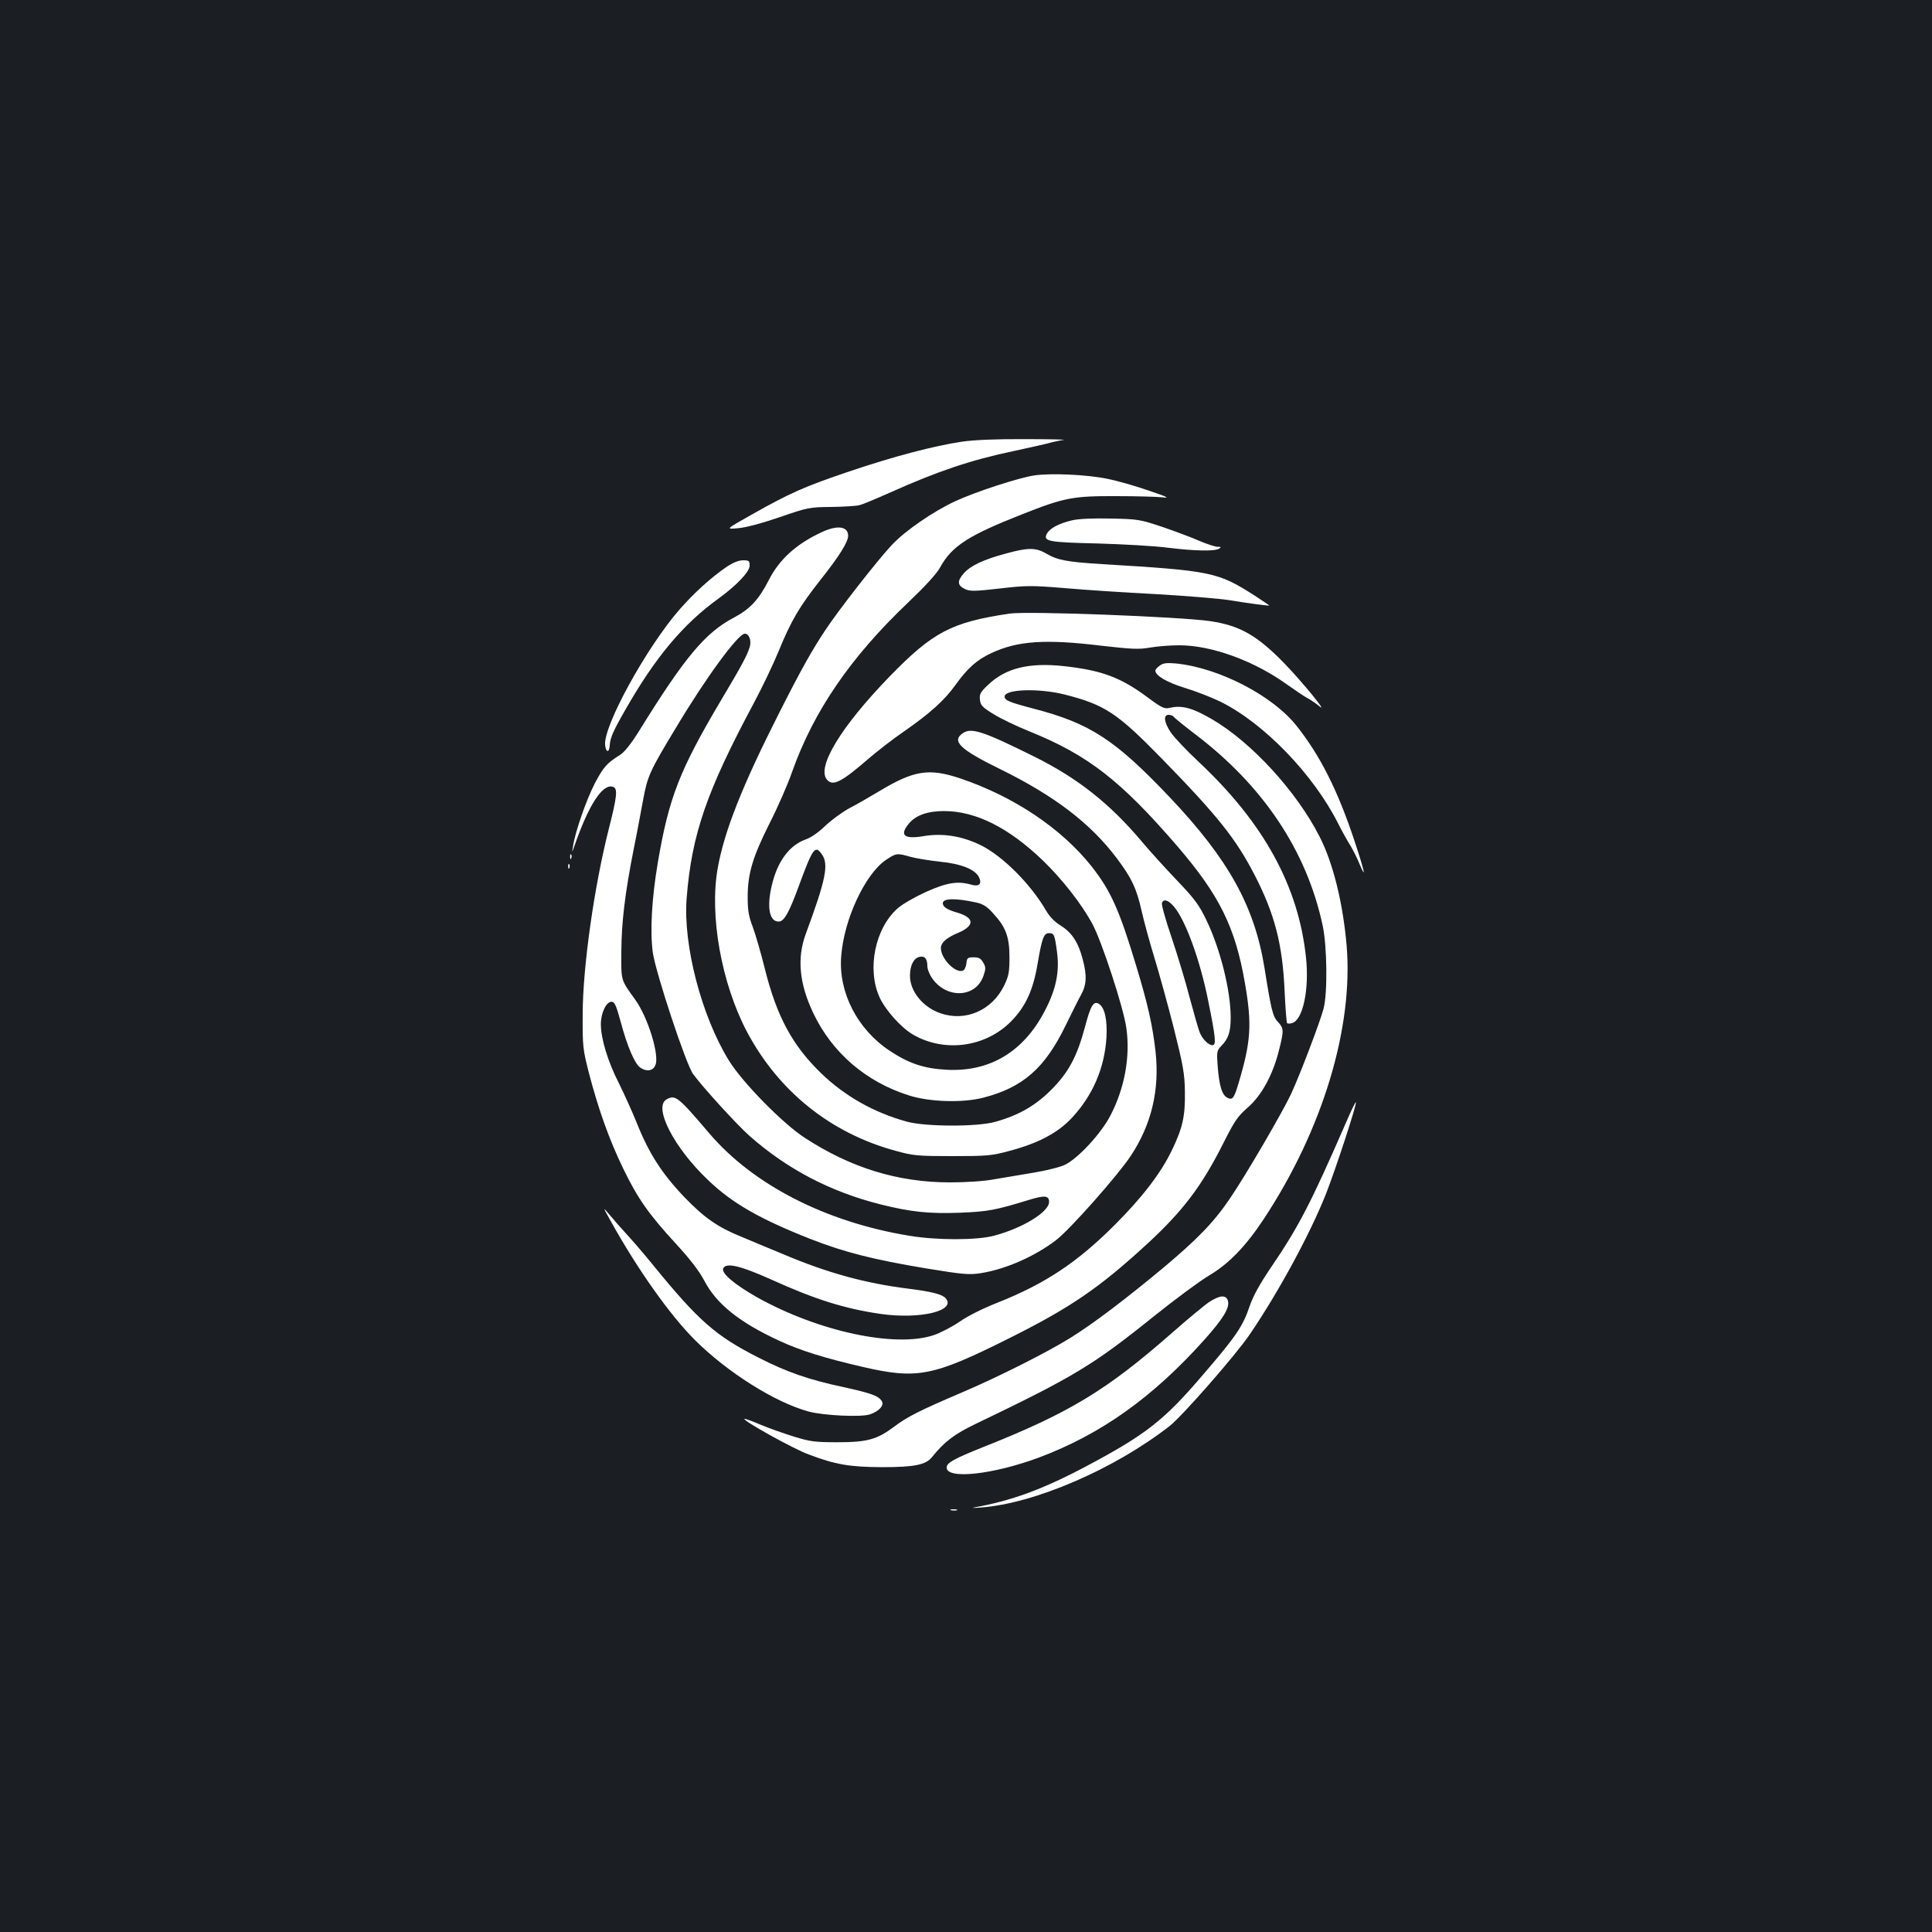 <?xml version="1.0" standalone="no"?>
<!DOCTYPE svg PUBLIC "-//W3C//DTD SVG 20010904//EN"
 "http://www.w3.org/TR/2001/REC-SVG-20010904/DTD/svg10.dtd">
<svg version="1.0" xmlns="http://www.w3.org/2000/svg"
 width="1000pt" height="1000pt" viewBox="0 0 1000 1000"
 preserveAspectRatio="xMidYMid meet">
<rect width="100%" height="100%" fill="#1b1f23"/>
<g transform="translate(0,1000) scale(0.1,-0.1)"
fill="#ffffff" stroke="none">
<path d="M4980 7714 c-143 -21 -353 -76 -584 -154 -231 -78 -308 -112 -506
-224 -135 -76 -135 -76 -70 -70 39 3 125 26 215 57 145 50 154 52 267 53 65 1
130 5 145 9 15 3 89 34 163 67 246 110 416 167 635 213 60 13 137 30 170 38
33 9 74 18 90 20 17 2 -73 4 -200 4 -145 1 -265 -4 -325 -13z"/>
<path d="M5352 7539 c-80 -12 -304 -85 -407 -133 -115 -53 -263 -155 -331
-229 -73 -78 -274 -335 -341 -437 -69 -103 -128 -208 -242 -434 -189 -373
-282 -608 -316 -799 -44 -245 19 -596 151 -847 164 -309 434 -526 771 -617 90
-25 113 -27 293 -27 180 0 203 2 295 27 150 40 250 93 323 171 108 116 169
257 179 416 5 92 -9 155 -39 174 -28 17 -43 -9 -72 -119 -41 -153 -85 -236
-175 -326 -83 -83 -169 -132 -291 -166 -95 -26 -358 -25 -455 1 -171 47 -320
131 -444 250 -149 144 -230 294 -291 537 -21 85 -50 184 -64 222 -21 54 -26
85 -26 155 0 120 26 207 114 382 41 80 93 199 116 265 111 314 304 595 599
875 91 87 148 149 167 183 60 110 146 166 427 276 217 86 262 94 487 93 102 0
208 -3 235 -6 42 -5 30 1 -70 35 -66 23 -160 50 -210 60 -109 23 -297 31 -383
18z"/>
<path d="M5550 7307 c-69 -16 -116 -41 -131 -69 -21 -40 4 -45 263 -51 134 -4
297 -13 363 -22 138 -17 243 -19 265 -5 12 8 10 10 -8 10 -13 0 -55 14 -93 30
-38 17 -124 49 -191 72 -119 40 -128 41 -268 44 -93 2 -165 -1 -200 -9z"/>
<path d="M4252 7245 c-131 -61 -219 -141 -273 -248 -52 -101 -96 -149 -181
-194 -148 -78 -254 -205 -491 -588 -40 -64 -74 -107 -97 -122 -70 -44 -86 -62
-132 -149 -43 -84 -100 -246 -112 -324 -6 -35 -6 -35 5 -5 76 221 149 332 203
312 24 -9 20 -49 -23 -218 -75 -295 -135 -716 -135 -959 -1 -167 1 -181 32
-303 49 -188 105 -345 176 -492 77 -159 131 -236 273 -391 74 -80 122 -143
148 -192 63 -121 181 -216 389 -312 107 -50 236 -90 431 -135 282 -65 362 -50
756 147 319 159 469 262 714 487 188 173 285 301 398 526 57 113 73 137 126
183 71 62 129 168 161 296 26 102 25 114 -5 146 -27 28 -35 60 -70 280 -52
320 -186 562 -491 884 -283 298 -412 382 -704 458 -129 34 -150 43 -150 63 0
38 177 44 311 10 206 -52 272 -96 495 -324 297 -304 391 -422 489 -612 103
-201 143 -355 154 -596 4 -90 10 -165 13 -169 4 -3 16 -3 27 1 55 17 88 174
71 337 -38 369 -218 698 -555 1014 -64 60 -129 129 -145 153 -35 52 -40 91
-11 91 11 0 23 -5 26 -10 4 -6 52 -45 107 -87 356 -269 581 -606 664 -993 23
-107 26 -348 5 -430 -17 -65 -119 -335 -167 -439 -42 -92 -237 -426 -317 -543
-83 -123 -168 -211 -347 -361 -200 -166 -361 -288 -480 -362 -124 -77 -377
-204 -565 -284 -213 -91 -277 -123 -345 -174 -90 -68 -141 -82 -295 -82 -115
0 -141 3 -225 29 -52 16 -131 44 -174 62 -44 19 -81 32 -83 30 -9 -9 253 -155
332 -184 140 -53 212 -65 380 -66 168 0 227 12 259 52 64 80 116 119 226 172
510 245 607 303 925 559 110 88 236 181 280 207 105 62 192 152 286 294 305
462 465 992 429 1417 -19 218 -69 423 -139 561 -119 235 -354 491 -559 610
-100 58 -154 73 -218 58 -27 -6 -41 0 -112 53 -141 105 -238 141 -434 163
-182 20 -304 -10 -395 -98 -38 -36 -44 -47 -41 -75 3 -29 11 -39 70 -75 37
-23 120 -63 185 -89 304 -123 473 -254 767 -595 219 -255 300 -420 350 -710
37 -213 31 -302 -34 -519 -23 -77 -31 -87 -59 -72 -26 15 -40 60 -48 158 -6
81 -5 85 20 111 36 37 47 73 47 146 0 139 -54 355 -126 504 -38 79 -61 110
-152 205 -59 62 -141 152 -181 200 -165 196 -332 329 -558 441 -262 130 -324
151 -368 122 -62 -41 -19 -84 194 -188 280 -138 466 -280 602 -461 76 -101
102 -156 128 -272 11 -49 40 -157 65 -238 25 -82 71 -248 102 -370 48 -192 56
-236 57 -327 2 -127 -11 -187 -68 -305 -57 -118 -153 -243 -295 -385 -195
-195 -361 -305 -608 -403 -76 -30 -154 -69 -195 -98 -38 -26 -99 -58 -135 -70
-199 -66 -596 19 -913 196 -118 67 -185 124 -176 149 13 33 89 15 247 -56 229
-104 383 -152 569 -179 205 -29 394 17 335 82 -18 20 -73 34 -194 49 -222 28
-416 81 -643 177 -73 30 -173 72 -223 93 -119 48 -191 99 -290 202 -118 123
-186 229 -249 388 -21 52 -62 143 -91 202 -58 113 -94 232 -94 307 0 58 28
116 55 116 16 0 24 -17 48 -105 33 -124 72 -216 101 -236 32 -22 65 -18 78 12
23 49 -38 249 -105 341 -75 104 -72 95 -71 248 1 154 19 302 64 530 17 83 38
198 49 256 22 120 33 147 172 376 155 259 320 483 354 483 22 0 35 -34 26 -67
-12 -42 -40 -95 -148 -276 -216 -364 -271 -506 -328 -841 -32 -188 -41 -358
-26 -467 16 -107 172 -580 209 -629 54 -73 226 -261 290 -318 195 -173 421
-291 680 -356 156 -39 250 -49 411 -43 146 6 183 13 359 67 79 24 102 22 102
-11 0 -52 -137 -136 -285 -175 -89 -24 -298 -24 -440 0 -431 71 -806 263
-1033 529 -162 190 -176 202 -221 177 -72 -38 37 -251 215 -419 124 -119 268
-201 529 -304 177 -69 323 -106 597 -152 195 -32 224 -34 284 -25 131 21 280
87 390 171 71 54 318 333 386 435 108 163 151 342 129 542 -16 138 -39 241
-101 446 -87 288 -131 386 -231 513 -157 197 -403 361 -679 454 -161 54 -239
42 -417 -65 -48 -29 -119 -70 -158 -90 -38 -21 -95 -63 -125 -92 -33 -32 -73
-60 -100 -69 -84 -30 -146 -113 -175 -237 -27 -113 -13 -188 35 -188 28 0 53
43 105 185 72 196 84 213 119 163 37 -52 20 -132 -83 -411 -47 -126 -34 -259
39 -412 98 -205 273 -355 495 -425 107 -34 276 -39 383 -12 206 53 320 152
428 375 30 61 65 132 79 157 29 52 32 100 9 185 -22 86 -56 138 -112 173 -32
19 -59 47 -77 78 -81 139 -224 282 -338 339 -98 48 -198 64 -298 47 -100 -17
-125 5 -74 66 36 43 97 64 183 64 164 -1 333 -86 510 -256 100 -97 199 -223
255 -326 49 -89 163 -438 177 -541 21 -149 -9 -311 -82 -452 -48 -93 -165
-220 -234 -255 -23 -12 -95 -30 -160 -41 -66 -11 -159 -27 -208 -35 -52 -10
-147 -16 -228 -16 -270 0 -514 75 -753 231 -113 73 -324 288 -393 401 -141
229 -237 597 -218 838 26 332 104 556 350 1015 41 77 98 196 126 264 64 157
108 232 217 370 97 122 142 195 143 227 0 50 -55 58 -138 19z m461 -1680 c29
-8 97 -19 152 -25 111 -11 182 -40 202 -80 17 -35 1 -51 -40 -39 -70 20 -125
11 -233 -37 -57 -26 -124 -64 -147 -85 -118 -103 -161 -316 -94 -462 30 -65
110 -155 171 -191 164 -96 378 -67 511 69 74 76 113 161 136 299 22 130 32
156 58 156 27 0 30 -7 42 -97 14 -103 -5 -194 -63 -305 -110 -212 -285 -317
-508 -305 -118 6 -197 33 -296 99 -167 111 -265 303 -250 488 14 191 123 424
230 498 55 37 59 37 129 17z m339 -236 c36 -8 57 -21 88 -56 66 -71 85 -122
85 -228 0 -78 -4 -97 -28 -147 -63 -128 -199 -187 -328 -143 -92 31 -159 114
-159 194 0 53 18 90 48 98 28 7 42 -9 42 -48 0 -14 10 -41 23 -60 74 -110 227
-105 267 9 13 38 13 46 -1 70 -12 21 -22 27 -49 27 -32 0 -35 -3 -38 -32 -2
-17 -10 -34 -18 -37 -39 -15 -114 62 -114 117 0 28 30 54 90 79 85 36 84 77
-1 103 -57 16 -79 31 -79 50 0 26 66 27 172 4z m1024 -21 c61 -72 136 -279
178 -490 38 -188 42 -228 22 -228 -21 0 -54 33 -67 68 -6 15 -29 95 -51 177
-21 83 -64 223 -94 313 -31 90 -53 170 -50 178 9 23 32 16 62 -18z"/>
<path d="M5210 7136 c-119 -32 -185 -63 -221 -103 -36 -41 -34 -63 6 -82 25
-12 49 -12 180 3 138 16 164 16 335 2 102 -9 313 -23 470 -31 157 -9 328 -23
380 -31 102 -17 210 -31 210 -28 0 1 -35 24 -77 52 -190 121 -221 128 -788
162 -187 12 -230 20 -292 56 -52 30 -92 30 -203 0z"/>
<path d="M3761 7066 c-79 -54 -167 -133 -244 -221 -172 -198 -394 -602 -385
-701 4 -40 22 -42 24 -1 2 38 19 76 83 187 153 268 297 440 480 572 95 69 161
139 161 170 0 25 -3 28 -34 28 -22 0 -52 -12 -85 -34z"/>
<path d="M5225 6824 c-301 -45 -396 -95 -620 -325 -252 -260 -379 -469 -325
-534 30 -36 73 -15 212 105 46 40 131 106 191 147 132 92 205 158 262 237 63
88 111 131 187 166 135 63 278 73 567 38 158 -18 195 -20 253 -10 38 7 106 12
152 12 167 0 387 -80 559 -204 44 -31 91 -63 107 -71 15 -8 43 -27 61 -42 43
-36 -90 127 -180 220 -142 147 -232 199 -387 222 -159 23 -945 53 -1039 39z"/>
<path d="M6003 6555 c-13 -9 -23 -21 -23 -26 0 -26 60 -61 154 -90 56 -17 138
-49 183 -71 225 -111 482 -377 610 -632 19 -38 47 -88 61 -110 14 -23 36 -66
48 -96 38 -91 27 -40 -25 117 -87 262 -177 441 -300 596 -125 158 -404 301
-625 323 -47 4 -66 2 -83 -11z"/>
<path d="M2951 5564 c0 -11 3 -14 6 -6 3 7 2 16 -1 19 -3 4 -6 -2 -5 -13z"/>
<path d="M2941 5514 c0 -11 3 -14 6 -6 3 7 2 16 -1 19 -3 4 -6 -2 -5 -13z"/>
<path d="M6968 4192 c-184 -422 -245 -540 -392 -756 -57 -84 -90 -145 -108
-197 -35 -104 -70 -156 -246 -360 -198 -232 -294 -306 -599 -468 -226 -120
-387 -179 -583 -214 -14 -2 2 -3 35 0 279 20 693 199 979 422 66 52 343 368
416 476 152 224 312 521 393 725 50 127 162 469 155 475 -2 2 -25 -44 -50
-103z"/>
<path d="M3161 3680 c138 -249 306 -486 434 -614 168 -168 415 -324 590 -372
78 -21 271 -30 317 -15 48 16 76 47 62 69 -17 27 -55 41 -197 72 -182 39 -295
78 -445 155 -218 111 -307 189 -540 475 -47 58 -109 130 -137 160 -28 30 -67
75 -88 100 -38 45 -38 45 4 -30z"/>
<path d="M6259 3261 c-24 -16 -111 -88 -194 -161 -337 -296 -530 -413 -976
-590 -152 -61 -189 -81 -189 -106 0 -63 241 -36 478 52 322 121 590 312 859
613 94 106 128 161 119 197 -9 33 -41 31 -97 -5z"/>
<path d="M4923 2183 c9 -2 23 -2 30 0 6 3 -1 5 -18 5 -16 0 -22 -2 -12 -5z"/>
</g>
</svg>
